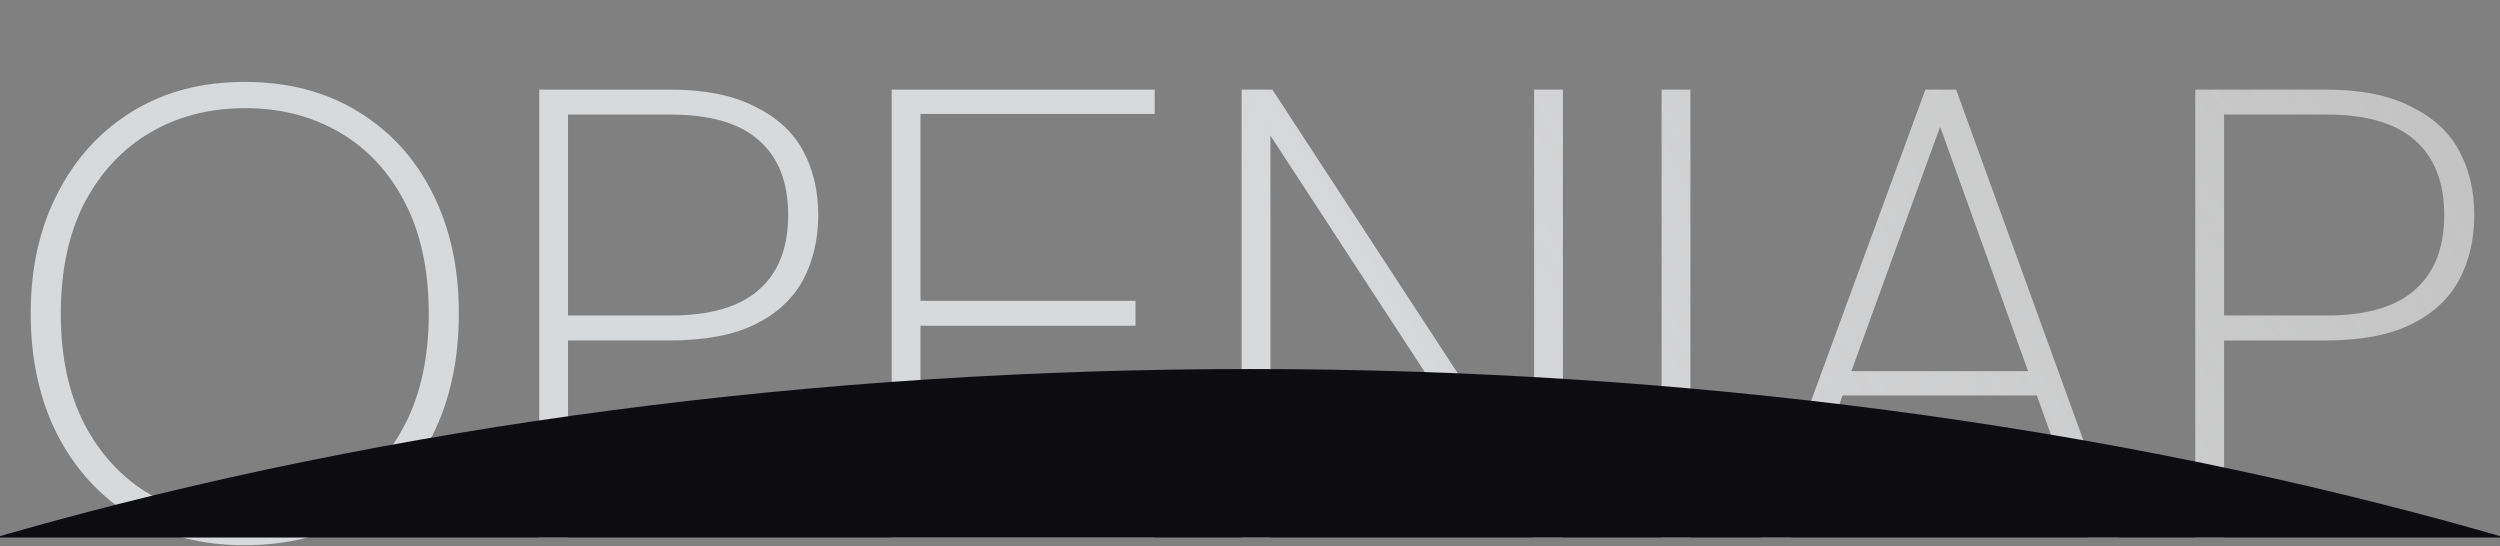 <svg width="1172" height="256" viewBox="0 0 1172 256" fill="none" xmlns="http://www.w3.org/2000/svg">
<rect x="0" y="0" width="1172" height="256" fill="#808080" stroke="none"/>
<path d="M114.6 255.6C94.6 255.6 77.1 251.1 62.1 242.1C47.1 232.9 35.4 220.2 27 204C18.6 187.6 14.4 168.6 14.4 147C14.4 125.6 18.6 106.8 27 90.6C35.4 74.2 47.1 61.4 62.1 52.2C77.1 43 94.6 38.4 114.6 38.4C135 38.4 152.7 43 167.7 52.2C182.9 61.4 194.6 74.2 202.8 90.6C211 106.8 215.1 125.6 215.1 147C215.1 168.6 211 187.6 202.8 204C194.6 220.2 182.9 232.9 167.7 242.1C152.7 251.1 135 255.6 114.6 255.6ZM114.9 243.3C131.5 243.3 146.3 239.5 159.3 231.9C172.3 224.3 182.5 213.3 189.9 198.9C197.3 184.5 201 167.2 201 147C201 126.8 197.3 109.5 189.9 95.1C182.5 80.7 172.3 69.7 159.3 62.1C146.3 54.5 131.5 50.7 114.9 50.7C98.3 50.7 83.5 54.5 70.5 62.1C57.5 69.7 47.2 80.7 39.6 95.1C32.2 109.5 28.5 126.8 28.5 147C28.5 167.2 32.2 184.5 39.6 198.9C47.2 213.3 57.5 224.3 70.5 231.9C83.5 239.5 98.3 243.3 114.9 243.3ZM252.788 252V42H313.988C330.188 42 343.388 44.6 353.588 49.8C363.988 54.8 371.588 61.7 376.388 70.5C381.188 79.3 383.588 89.4 383.588 100.8C383.588 112.2 381.188 122.4 376.388 131.4C371.588 140.2 364.088 147.1 353.888 152.1C343.688 157.1 330.388 159.6 313.988 159.6H266.288V252H252.788ZM266.288 147.9H314.288C332.888 147.9 346.688 143.9 355.688 135.9C364.888 127.9 369.488 116.2 369.488 100.8C369.488 85.4 364.888 73.7 355.688 65.7C346.688 57.7 332.888 53.7 314.288 53.7H266.288V147.9ZM418.022 252V42H541.322V53.4H431.522V141H532.322V152.7H431.522V240.6H541.322V252H418.022ZM582.084 252V42H596.484L719.184 229.8V42H732.684V252H718.584L595.584 63.6V252H582.084ZM778.959 252V42H792.459V252H778.959ZM825.525 252L902.625 42H917.025L993.225 252H978.825L909.525 59.4L839.625 252H825.525ZM858.225 185.4L862.725 174H956.325L960.825 185.4H858.225ZM1029.15 252V42H1090.35C1106.55 42 1119.75 44.6 1129.95 49.8C1140.35 54.8 1147.95 61.7 1152.75 70.5C1157.55 79.3 1159.95 89.4 1159.95 100.8C1159.95 112.2 1157.55 122.4 1152.75 131.4C1147.95 140.2 1140.45 147.1 1130.25 152.1C1120.05 157.1 1106.75 159.6 1090.35 159.6H1042.65V252H1029.15ZM1042.65 147.9H1090.65C1109.25 147.9 1123.05 143.9 1132.05 135.9C1141.25 127.9 1145.85 116.2 1145.85 100.8C1145.85 85.4 1141.25 73.7 1132.05 65.7C1123.05 57.7 1109.25 53.7 1090.65 53.7H1042.65V147.9Z" fill="url(#paint0_linear_3138_71914)"/>
<g clip-path="url(#clip0_3138_71914)">
<ellipse cx="586" cy="748" rx="1163" ry="575" fill="#0D0D11"/>
</g>
<defs>
<linearGradient id="paint0_linear_3138_71914" x1="1361.67" y1="-204.12" x2="662.706" y2="224.599" gradientUnits="userSpaceOnUse">
<stop stop-color="white" stop-opacity="0.4"/>
<stop offset="1" stop-color="#EEEFF1" stop-opacity="0.8"/>
</linearGradient>
<clipPath id="clip0_3138_71914">
<rect width="1172" height="79" fill="white" transform="translate(0 173)"/>
</clipPath>
</defs>
</svg>
